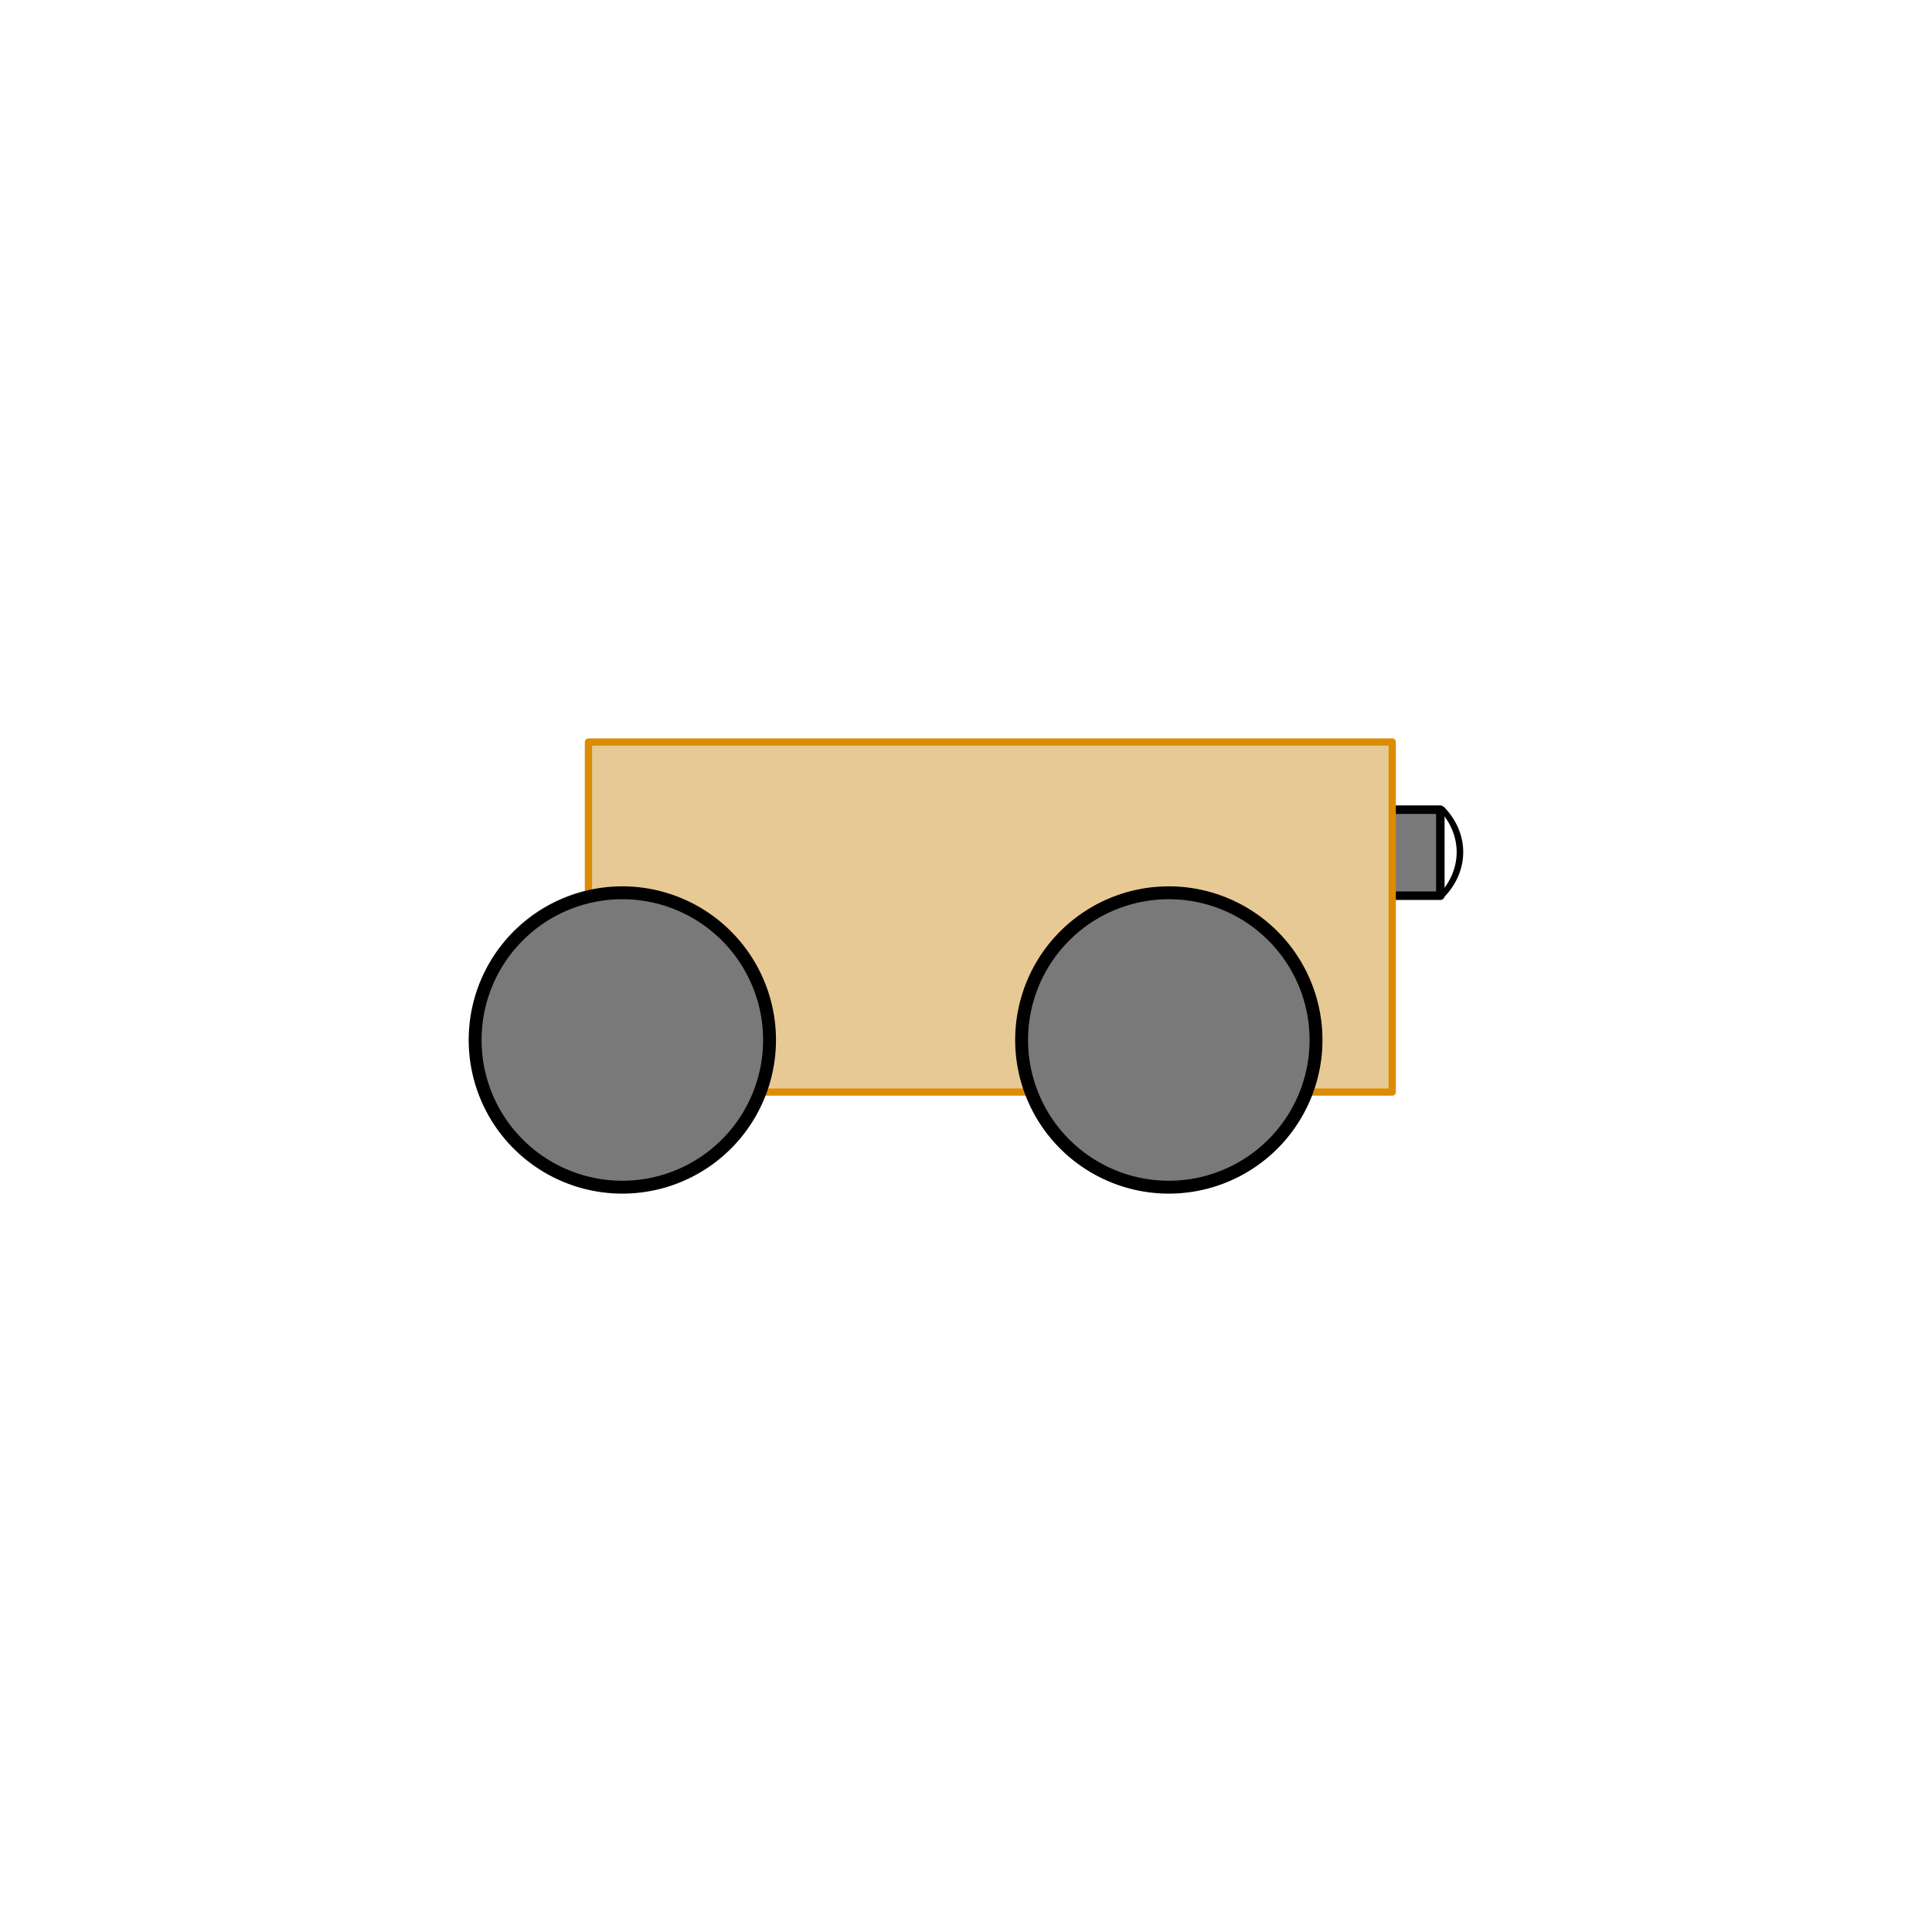 <?xml version="1.0" encoding="UTF-8" standalone="no"?>
<!-- Created with Inkscape (http://www.inkscape.org/) -->

<svg
   xmlns:dc="http://purl.org/dc/elements/1.1/"
   xmlns:cc="http://creativecommons.org/ns#"
   xmlns:rdf="http://www.w3.org/1999/02/22-rdf-syntax-ns#"
   xmlns:svg="http://www.w3.org/2000/svg"
   xmlns="http://www.w3.org/2000/svg"
   xmlns:sodipodi="http://sodipodi.sourceforge.net/DTD/sodipodi-0.dtd"
   xmlns:inkscape="http://www.inkscape.org/namespaces/inkscape"
   width="300"
   height="300"
   id="svg2"
   version="1.1"
   inkscape:version="0.48.4 r9939"
   sodipodi:docname="sonarSensor.svg"
   inkscape:export-filename="C:\Users\tpeet3\Downloads\sonarSensor.png"
   inkscape:export-xdpi="60"
   inkscape:export-ydpi="60">
  <defs
     id="defs4" />
  <sodipodi:namedview
     id="base"
     pagecolor="#ffffff"
     bordercolor="#666666"
     borderopacity="1.0"
     inkscape:pageopacity="0.0"
     inkscape:pageshadow="2"
     inkscape:zoom="0.98994949"
     inkscape:cx="82.826986"
     inkscape:cy="51.703868"
     inkscape:document-units="px"
     inkscape:current-layer="layer1"
     showgrid="false"
     inkscape:window-width="944"
     inkscape:window-height="1122"
     inkscape:window-x="0"
     inkscape:window-y="0"
     inkscape:window-maximized="0" />
  <g
     inkscape:label="Layer 1"
     inkscape:groupmode="layer"
     id="layer1"
     transform="translate(0,-752.362)">
    <rect
       style="fill:#797979;fill-opacity:1;stroke:#000000;stroke-width:1.319;stroke-linejoin:round;stroke-miterlimit:4;stroke-opacity:1;stroke-dasharray:none"
       id="rect3763"
       width="16.931"
       height="13.359"
       x="206.724"
       y="878.089" />
    <rect
       style="fill:#e7c995;fill-opacity:1;stroke:#dc8c00;stroke-width:1.125;stroke-linejoin:round;stroke-miterlimit:4;stroke-opacity:1;stroke-dasharray:none"
       id="rect2985"
       width="124.81"
       height="54.357"
       x="91.373"
       y="867.58" />
    <path
       sodipodi:type="arc"
       style="fill:#797979;fill-opacity:1;stroke:#000000;stroke-width:2;stroke-linejoin:round;stroke-miterlimit:4;stroke-opacity:1;stroke-dasharray:none"
       id="path2985"
       sodipodi:cx="54.285713"
       sodipodi:cy="230"
       sodipodi:rx="22.857143"
       sodipodi:ry="22.857143"
       d="m 77.143,230 a 22.857,22.857 0 1 1 -45.714,0 22.857,22.857 0 1 1 45.714,0 z"
       transform="translate(42.349,683.85)" />
    <path
       transform="translate(127.207,683.85)"
       d="m 77.143,230 a 22.857,22.857 0 1 1 -45.714,0 22.857,22.857 0 1 1 45.714,0 z"
       sodipodi:ry="22.857143"
       sodipodi:rx="22.857143"
       sodipodi:cy="230"
       sodipodi:cx="54.285713"
       id="path2987"
       style="fill:#797979;fill-opacity:1;stroke:#000000;stroke-width:2;stroke-linejoin:round;stroke-miterlimit:4;stroke-opacity:1;stroke-dasharray:none"
       sodipodi:type="arc" />
    <path
       sodipodi:type="arc"
       style="fill:none;stroke:#000000;stroke-width:2;stroke-linejoin:round;stroke-miterlimit:4;stroke-opacity:1;stroke-dasharray:none"
       id="path2989"
       sodipodi:cx="225"
       sodipodi:cy="181.42857"
       sodipodi:rx="25.714285"
       sodipodi:ry="31.428572"
       d="m 244.902,161.527 a 25.714,31.429 0 0 1 0,39.804"
       transform="matrix(0.509,0,0,0.346,99.085,821.904)"
       sodipodi:start="5.5974558"
       sodipodi:end="6.9689148"
       sodipodi:open="true" />
  </g>
</svg>
